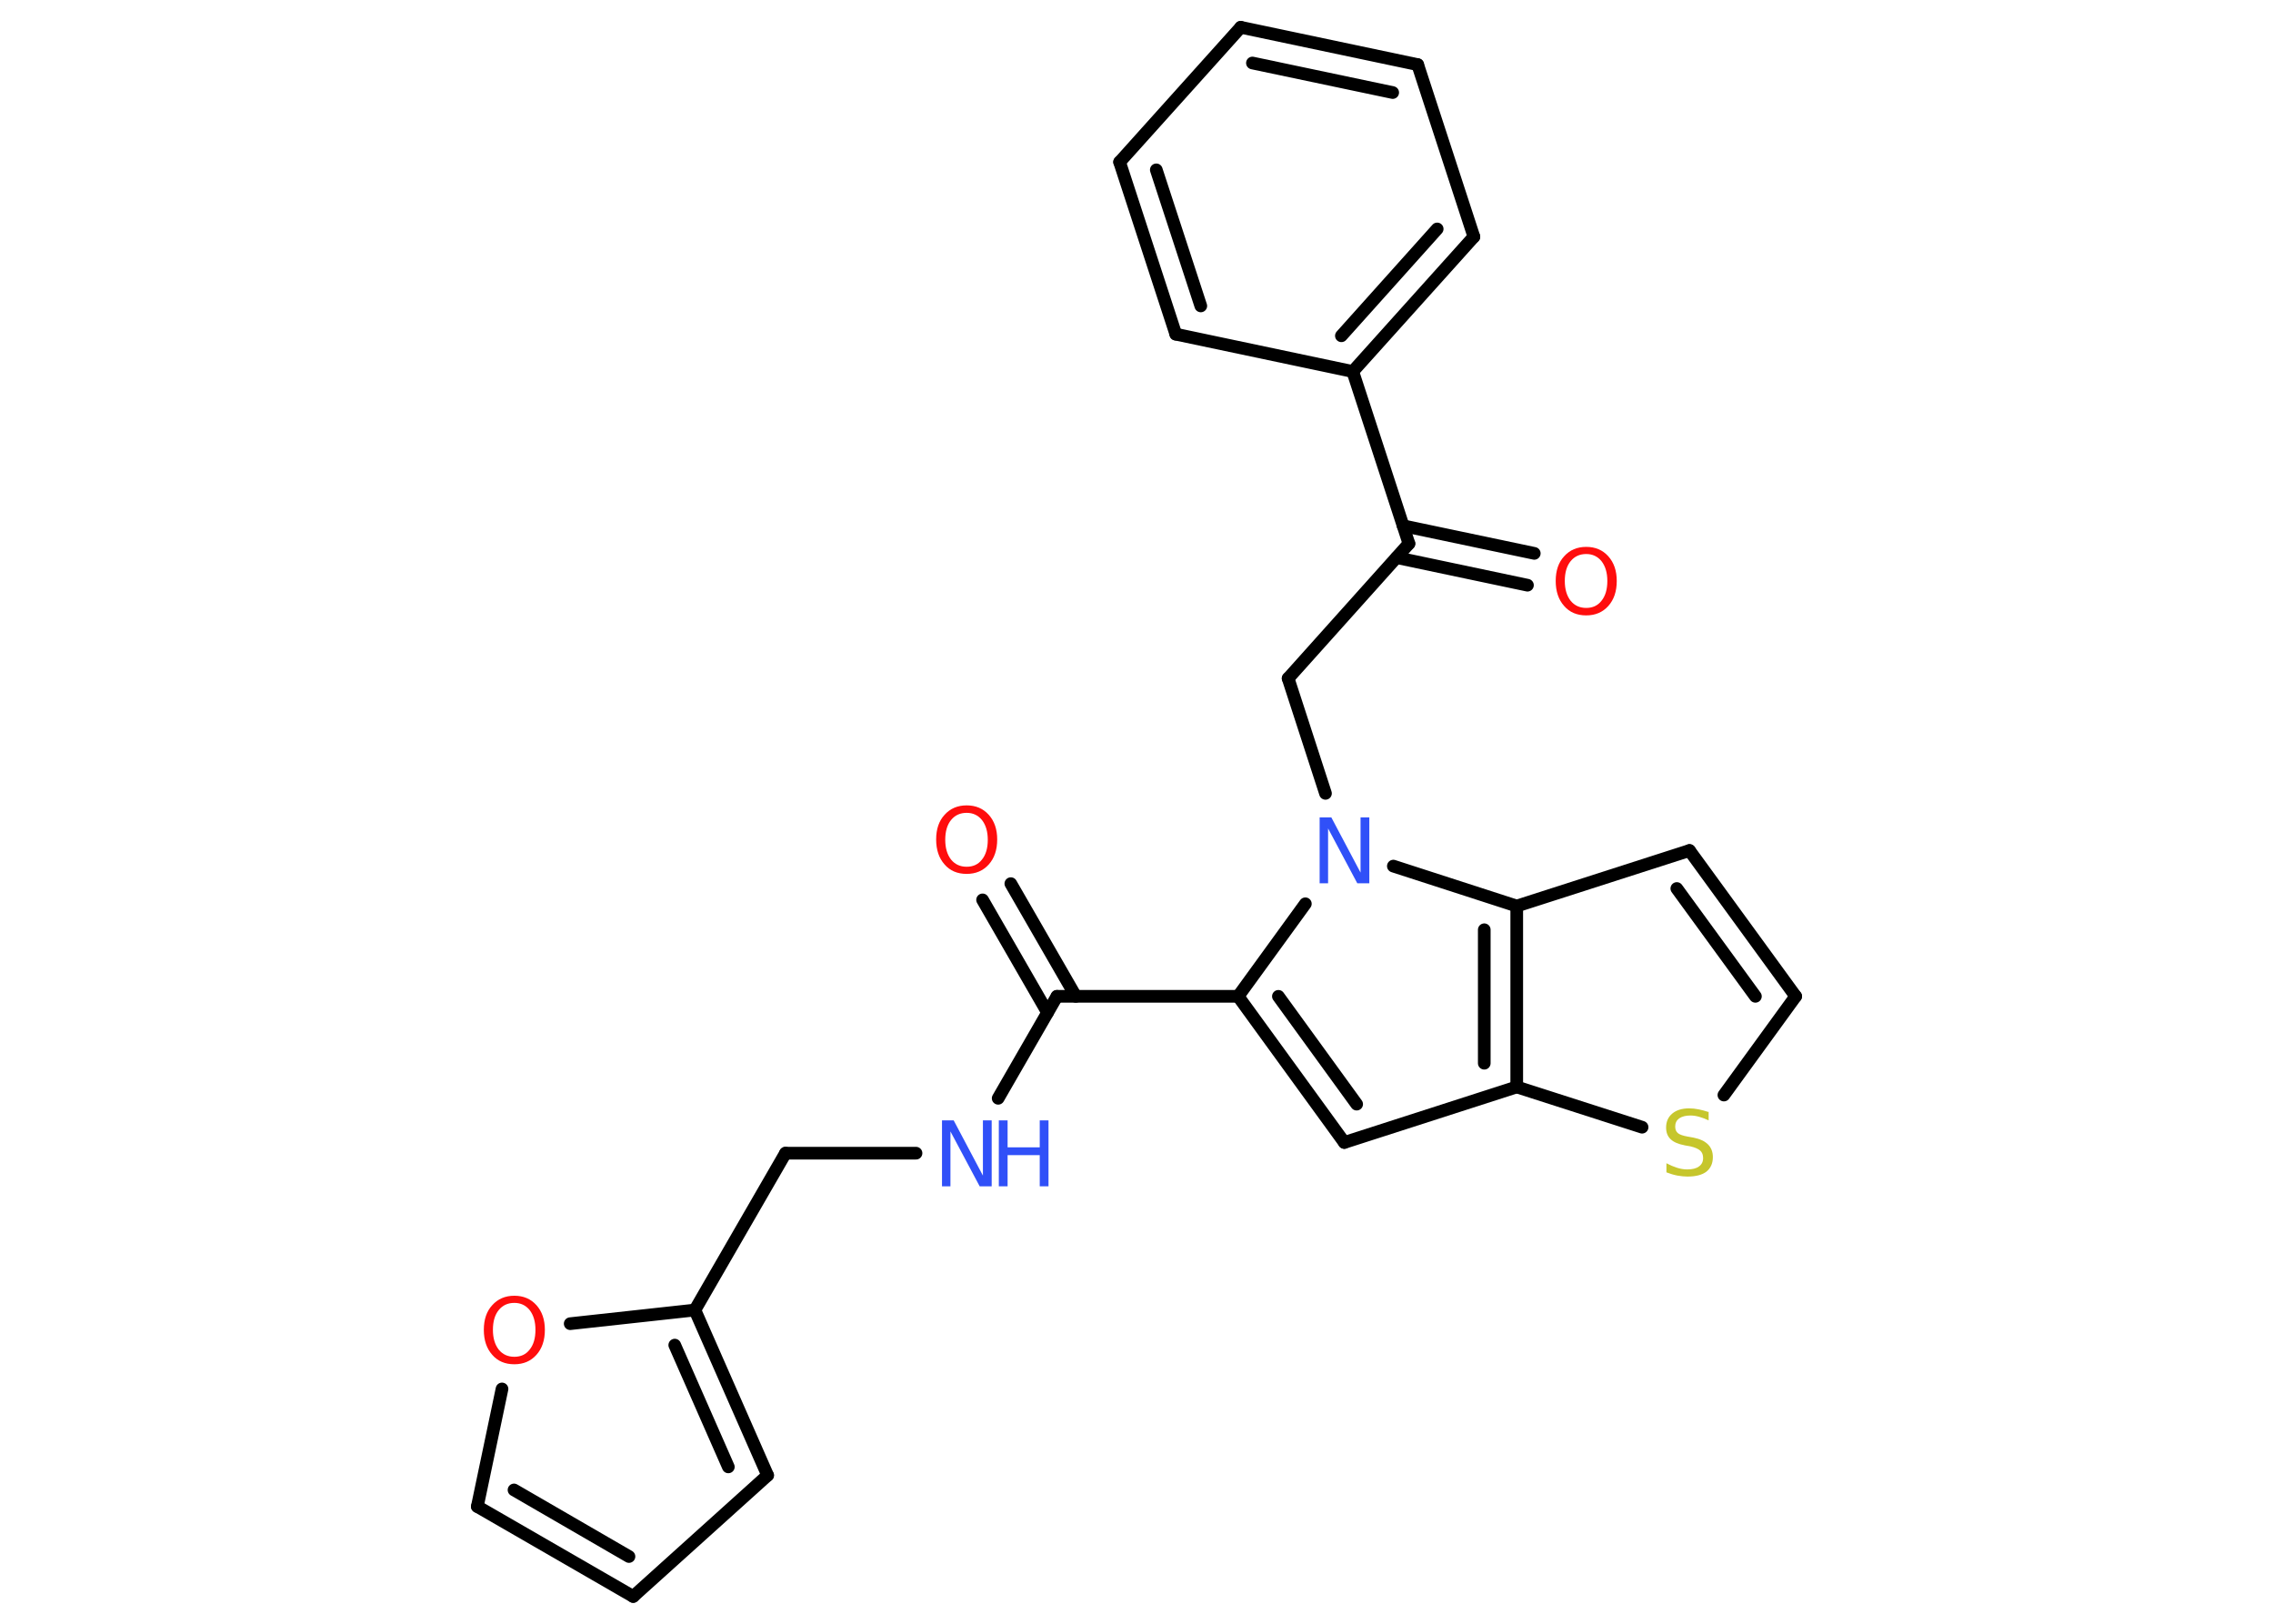 <?xml version='1.0' encoding='UTF-8'?>
<!DOCTYPE svg PUBLIC "-//W3C//DTD SVG 1.1//EN" "http://www.w3.org/Graphics/SVG/1.1/DTD/svg11.dtd">
<svg version='1.2' xmlns='http://www.w3.org/2000/svg' xmlns:xlink='http://www.w3.org/1999/xlink' width='70.0mm' height='50.0mm' viewBox='0 0 70.0 50.0'>
  <desc>Generated by the Chemistry Development Kit (http://github.com/cdk)</desc>
  <g stroke-linecap='round' stroke-linejoin='round' stroke='#000000' stroke-width='.39' fill='#FF0D0D'>
    <rect x='.0' y='.0' width='70.0' height='50.0' fill='#FFFFFF' stroke='none'/>
    <g id='mol1' class='mol'>
      <g id='mol1bnd1' class='bond'>
        <line x1='47.04' y1='18.02' x2='43.01' y2='17.17'/>
        <line x1='47.25' y1='17.04' x2='43.21' y2='16.19'/>
      </g>
      <line id='mol1bnd2' class='bond' x1='43.39' y1='16.74' x2='39.67' y2='20.89'/>
      <line id='mol1bnd3' class='bond' x1='39.67' y1='20.89' x2='40.82' y2='24.43'/>
      <line id='mol1bnd4' class='bond' x1='40.2' y1='27.83' x2='38.13' y2='30.68'/>
      <line id='mol1bnd5' class='bond' x1='38.13' y1='30.68' x2='32.55' y2='30.68'/>
      <g id='mol1bnd6' class='bond'>
        <line x1='32.26' y1='31.18' x2='30.26' y2='27.71'/>
        <line x1='33.13' y1='30.68' x2='31.13' y2='27.21'/>
      </g>
      <line id='mol1bnd7' class='bond' x1='32.55' y1='30.68' x2='30.74' y2='33.82'/>
      <line id='mol1bnd8' class='bond' x1='28.21' y1='35.51' x2='24.19' y2='35.51'/>
      <line id='mol1bnd9' class='bond' x1='24.19' y1='35.51' x2='21.4' y2='40.34'/>
      <g id='mol1bnd10' class='bond'>
        <line x1='23.64' y1='45.43' x2='21.4' y2='40.34'/>
        <line x1='22.43' y1='45.17' x2='20.78' y2='41.42'/>
      </g>
      <line id='mol1bnd11' class='bond' x1='23.64' y1='45.43' x2='19.5' y2='49.16'/>
      <g id='mol1bnd12' class='bond'>
        <line x1='14.7' y1='46.39' x2='19.5' y2='49.16'/>
        <line x1='15.83' y1='45.88' x2='19.37' y2='47.93'/>
      </g>
      <line id='mol1bnd13' class='bond' x1='14.7' y1='46.39' x2='15.46' y2='42.77'/>
      <line id='mol1bnd14' class='bond' x1='21.4' y1='40.34' x2='17.56' y2='40.76'/>
      <g id='mol1bnd15' class='bond'>
        <line x1='38.13' y1='30.68' x2='41.4' y2='35.18'/>
        <line x1='39.37' y1='30.68' x2='41.78' y2='34.0'/>
      </g>
      <line id='mol1bnd16' class='bond' x1='41.4' y1='35.18' x2='46.71' y2='33.47'/>
      <line id='mol1bnd17' class='bond' x1='46.71' y1='33.47' x2='50.57' y2='34.71'/>
      <line id='mol1bnd18' class='bond' x1='53.09' y1='33.72' x2='55.3' y2='30.68'/>
      <g id='mol1bnd19' class='bond'>
        <line x1='55.3' y1='30.68' x2='52.03' y2='26.19'/>
        <line x1='54.06' y1='30.68' x2='51.64' y2='27.36'/>
      </g>
      <line id='mol1bnd20' class='bond' x1='52.03' y1='26.19' x2='46.71' y2='27.9'/>
      <g id='mol1bnd21' class='bond'>
        <line x1='46.71' y1='33.47' x2='46.71' y2='27.9'/>
        <line x1='45.71' y1='32.74' x2='45.71' y2='28.63'/>
      </g>
      <line id='mol1bnd22' class='bond' x1='42.91' y1='26.67' x2='46.71' y2='27.9'/>
      <line id='mol1bnd23' class='bond' x1='43.39' y1='16.74' x2='41.66' y2='11.44'/>
      <g id='mol1bnd24' class='bond'>
        <line x1='41.66' y1='11.44' x2='45.39' y2='7.29'/>
        <line x1='41.31' y1='10.34' x2='44.26' y2='7.05'/>
      </g>
      <line id='mol1bnd25' class='bond' x1='45.39' y1='7.29' x2='43.66' y2='1.99'/>
      <g id='mol1bnd26' class='bond'>
        <line x1='43.66' y1='1.99' x2='38.21' y2='.84'/>
        <line x1='42.89' y1='2.85' x2='38.57' y2='1.94'/>
      </g>
      <line id='mol1bnd27' class='bond' x1='38.21' y1='.84' x2='34.48' y2='4.99'/>
      <g id='mol1bnd28' class='bond'>
        <line x1='34.48' y1='4.99' x2='36.21' y2='10.29'/>
        <line x1='35.61' y1='5.23' x2='36.98' y2='9.42'/>
      </g>
      <line id='mol1bnd29' class='bond' x1='41.66' y1='11.44' x2='36.21' y2='10.29'/>
      <path id='mol1atm1' class='atom' d='M48.85 17.06q-.3 .0 -.48 .22q-.18 .22 -.18 .61q.0 .38 .18 .61q.18 .22 .48 .22q.3 .0 .47 -.22q.18 -.22 .18 -.61q.0 -.38 -.18 -.61q-.18 -.22 -.47 -.22zM48.85 16.84q.42 .0 .68 .29q.26 .29 .26 .76q.0 .48 -.26 .77q-.26 .29 -.68 .29q-.43 .0 -.68 -.29q-.26 -.29 -.26 -.77q.0 -.48 .26 -.76q.26 -.29 .68 -.29z' stroke='none'/>
      <path id='mol1atm4' class='atom' d='M40.63 25.17h.37l.9 1.7v-1.7h.27v2.03h-.37l-.9 -1.69v1.69h-.26v-2.03z' stroke='none' fill='#3050F8'/>
      <path id='mol1atm7' class='atom' d='M29.77 25.03q-.3 .0 -.48 .22q-.18 .22 -.18 .61q.0 .38 .18 .61q.18 .22 .48 .22q.3 .0 .47 -.22q.18 -.22 .18 -.61q.0 -.38 -.18 -.61q-.18 -.22 -.47 -.22zM29.77 24.8q.42 .0 .68 .29q.26 .29 .26 .76q.0 .48 -.26 .77q-.26 .29 -.68 .29q-.43 .0 -.68 -.29q-.26 -.29 -.26 -.77q.0 -.48 .26 -.76q.26 -.29 .68 -.29z' stroke='none'/>
      <g id='mol1atm8' class='atom'>
        <path d='M29.0 34.5h.37l.9 1.7v-1.7h.27v2.03h-.37l-.9 -1.69v1.69h-.26v-2.03z' stroke='none' fill='#3050F8'/>
        <path d='M30.76 34.5h.27v.83h.99v-.83h.27v2.03h-.27v-.96h-.99v.96h-.27v-2.03z' stroke='none' fill='#3050F8'/>
      </g>
      <path id='mol1atm14' class='atom' d='M15.84 40.12q-.3 .0 -.48 .22q-.18 .22 -.18 .61q.0 .38 .18 .61q.18 .22 .48 .22q.3 .0 .47 -.22q.18 -.22 .18 -.61q.0 -.38 -.18 -.61q-.18 -.22 -.47 -.22zM15.84 39.9q.42 .0 .68 .29q.26 .29 .26 .76q.0 .48 -.26 .77q-.26 .29 -.68 .29q-.43 .0 -.68 -.29q-.26 -.29 -.26 -.77q.0 -.48 .26 -.76q.26 -.29 .68 -.29z' stroke='none'/>
      <path id='mol1atm17' class='atom' d='M52.62 34.23v.27q-.15 -.07 -.29 -.11q-.14 -.04 -.27 -.04q-.22 .0 -.35 .09q-.12 .09 -.12 .25q.0 .13 .08 .2q.08 .07 .31 .11l.17 .03q.3 .06 .45 .21q.15 .15 .15 .39q.0 .29 -.2 .45q-.2 .15 -.58 .15q-.14 .0 -.31 -.03q-.16 -.03 -.34 -.1v-.28q.17 .09 .33 .14q.16 .05 .31 .05q.24 .0 .36 -.09q.13 -.09 .13 -.26q.0 -.15 -.09 -.23q-.09 -.08 -.3 -.13l-.17 -.03q-.31 -.06 -.44 -.19q-.14 -.13 -.14 -.36q.0 -.27 .19 -.43q.19 -.16 .52 -.16q.14 .0 .29 .03q.15 .03 .3 .08z' stroke='none' fill='#C6C62C'/>
    </g>
  </g>
</svg>
